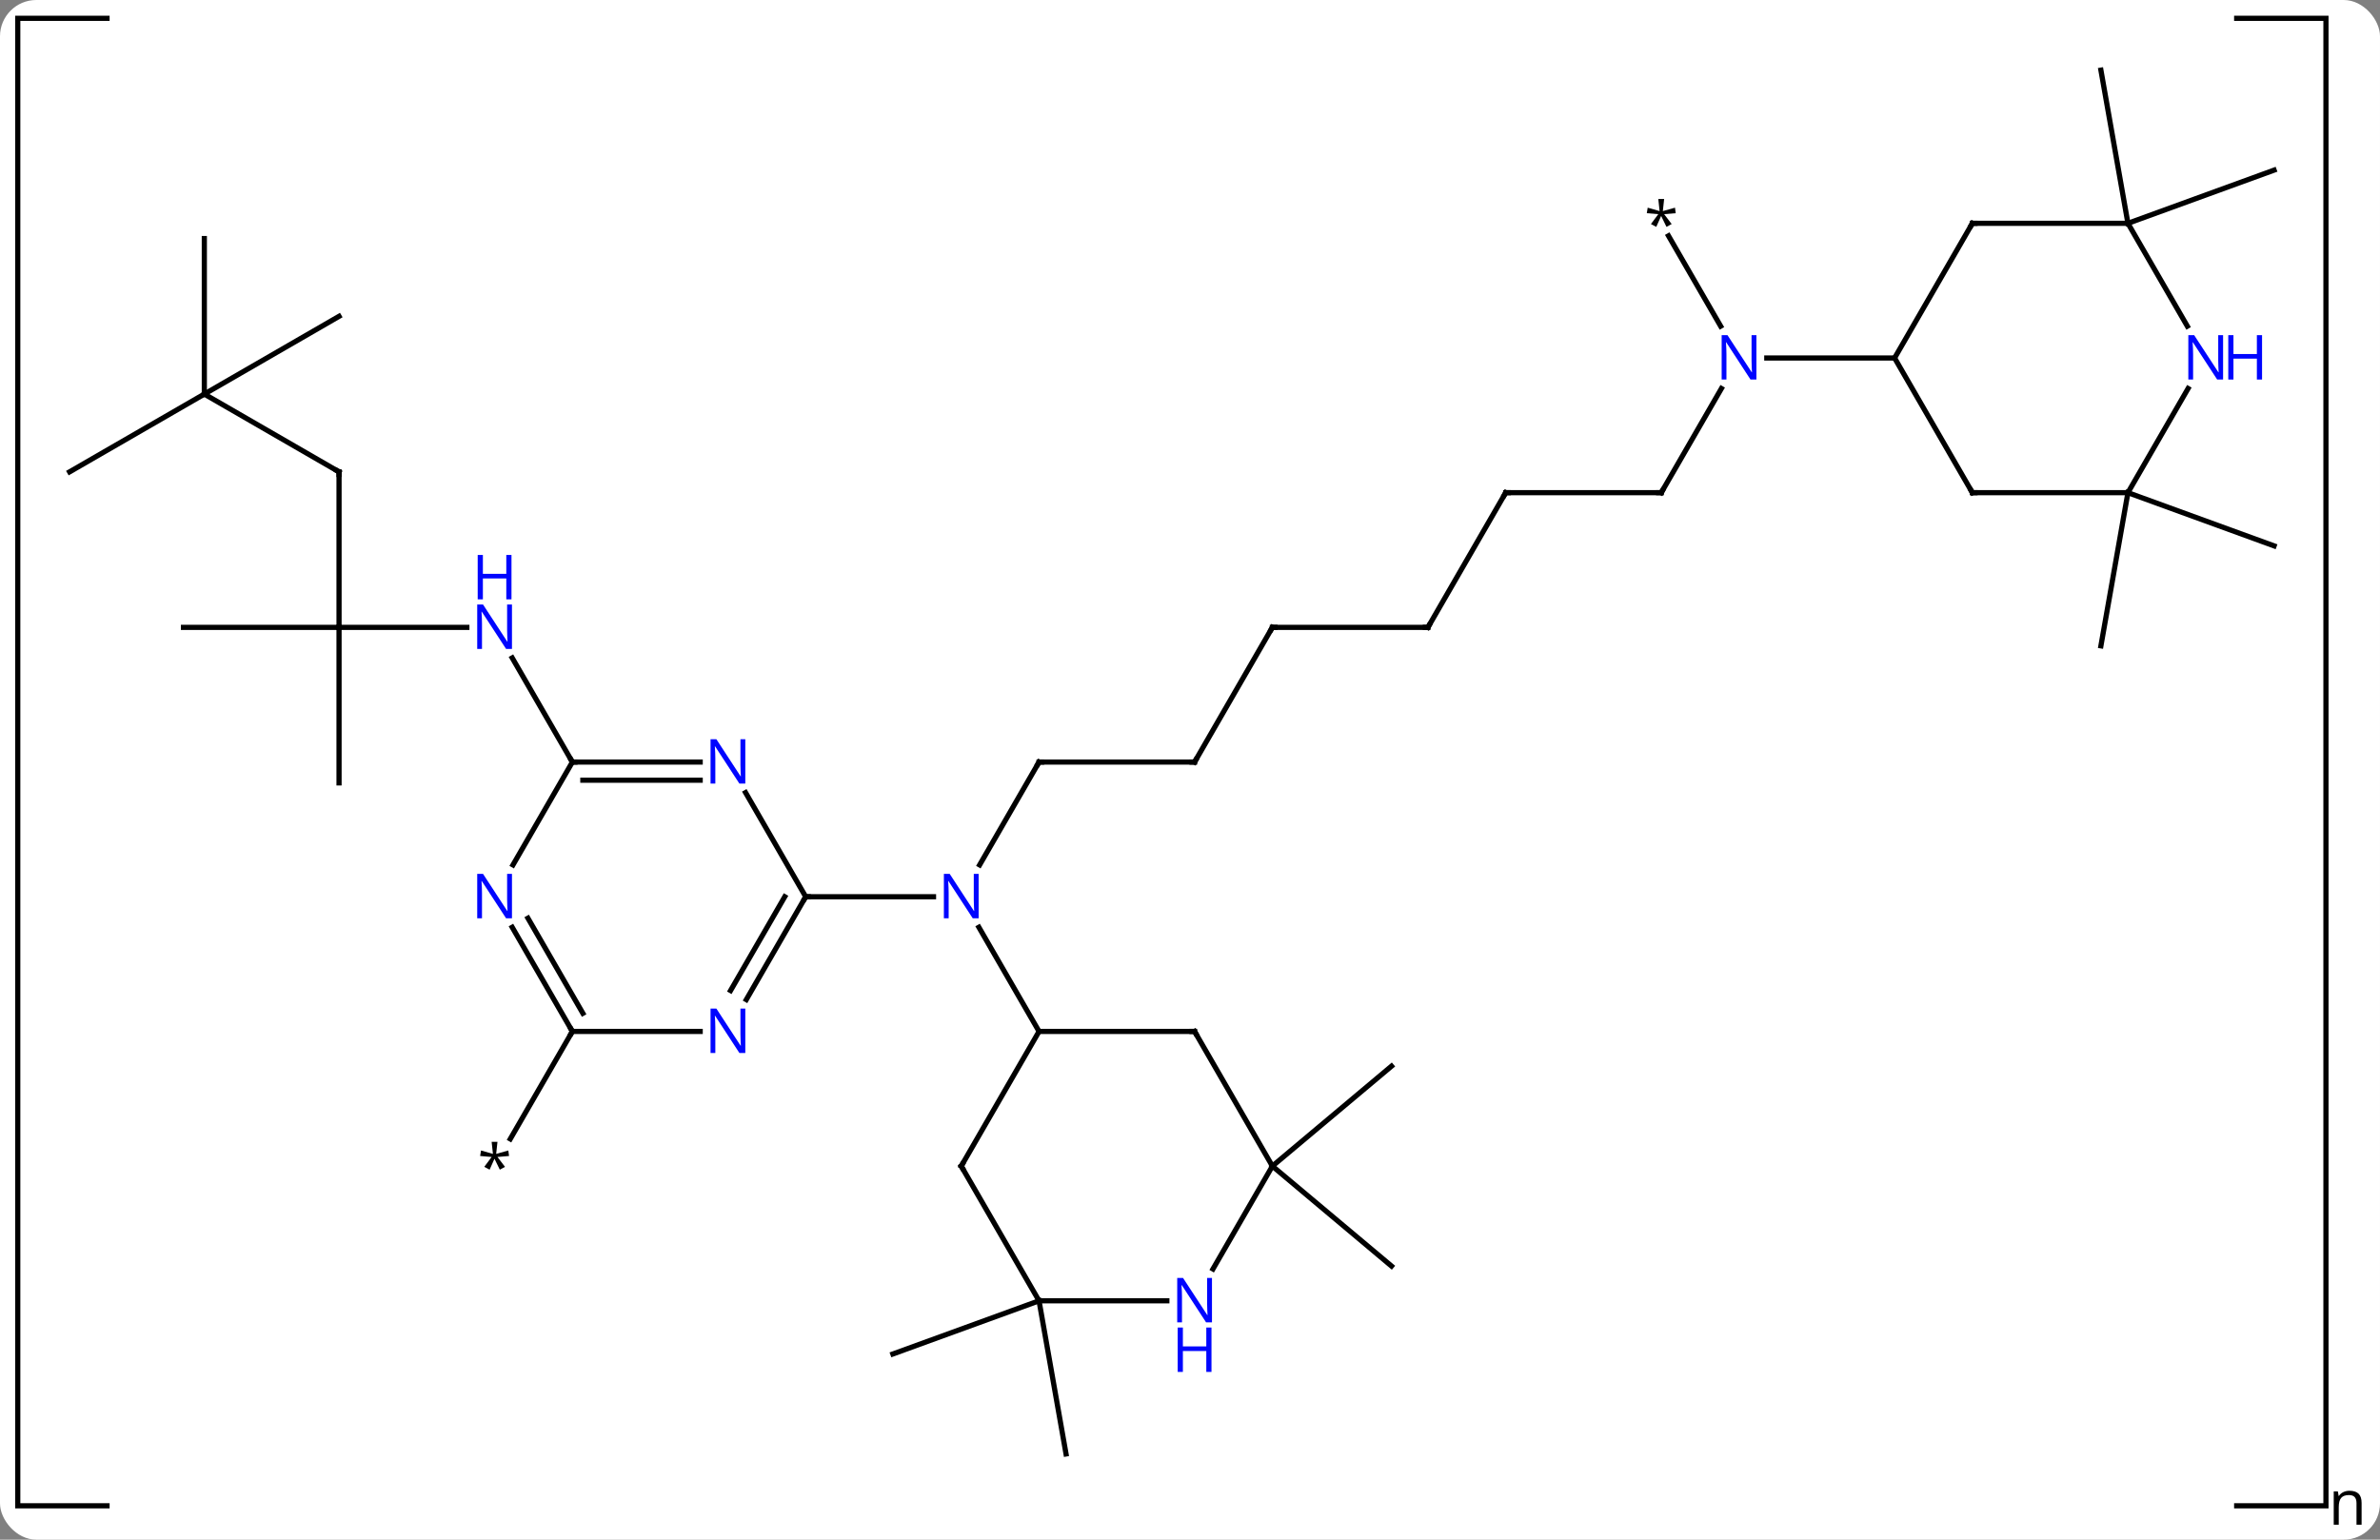 <svg width="459" viewBox="0 0 459 297" style="fill-opacity:1; color-rendering:auto; color-interpolation:auto; text-rendering:auto; stroke:black; stroke-linecap:square; stroke-miterlimit:10; shape-rendering:auto; stroke-opacity:1; fill:black; stroke-dasharray:none; font-weight:normal; stroke-width:1; font-family:'Open Sans'; font-style:normal; stroke-linejoin:miter; font-size:12; stroke-dashoffset:0; image-rendering:auto;" height="297" class="cas-substance-image" xmlns:xlink="http://www.w3.org/1999/xlink" xmlns="http://www.w3.org/2000/svg"><rect x="0" y="0" width="459" height="297" fill="#808080" stroke="none"/><svg class="cas-substance-single-component"><rect y="0" x="0" width="459" stroke="none" ry="7" rx="7" height="297" fill="white" class="cas-substance-group"/><svg y="0" x="0" width="459" viewBox="0 0 459 297" style="fill:black;" height="297" class="cas-substance-single-component-image"><svg><g><g transform="translate(226,147)" style="text-rendering:geometricPrecision; color-rendering:optimizeQuality; color-interpolation:linearRGB; stroke-linecap:butt; image-rendering:optimizeQuality;"><path style="fill:none;" d="M-205.361 -143.467 L-222.577 -143.467 L-222.577 143.467 L-205.361 143.467"/><path style="fill:none;" d="M205.361 -143.467 L222.577 -143.467 L222.577 143.467 L205.361 143.467"/><path style="stroke:none;" d="M228.468 147.115 L228.468 142.959 Q228.468 142.178 228.116 141.787 Q227.764 141.397 226.999 141.397 Q225.983 141.397 225.514 141.944 Q225.046 142.49 225.046 143.74 L225.046 147.115 L224.077 147.115 L224.077 140.694 L224.874 140.694 L225.03 141.569 L225.077 141.569 Q225.374 141.1 225.913 140.834 Q226.452 140.569 227.108 140.569 Q228.28 140.569 228.866 141.131 Q229.452 141.694 229.452 142.928 L229.452 147.115 L228.468 147.115 Z"/><line y2="0" y1="19.842" x2="-25.614" x1="-37.07" style="fill:none;"/><line y2="25.98" y1="25.98" x2="-70.614" x1="-45.966" style="fill:none;"/><line y2="51.963" y1="31.868" x2="-25.614" x1="-37.215" style="fill:none;"/><line y2="0" y1="0" x2="4.386" x1="-25.614" style="fill:none;"/><line y2="-25.98" y1="0" x2="19.386" x1="4.386" style="fill:none;"/><line y2="-25.98" y1="-25.98" x2="49.386" x1="19.386" style="fill:none;"/><line y2="-51.963" y1="-25.98" x2="64.386" x1="49.386" style="fill:none;"/><line y2="-51.963" y1="-51.963" x2="94.386" x1="64.386" style="fill:none;"/><line y2="-72.055" y1="-51.963" x2="105.986" x1="94.386" style="fill:none;"/><line y2="-101.504" y1="-84.081" x2="95.783" x1="105.842" style="fill:none;"/><line y2="-77.943" y1="-77.943" x2="139.386" x1="114.738" style="fill:none;"/><line y2="-25.98" y1="-25.98" x2="-160.614" x1="-135.966" style="fill:none;"/><line y2="0" y1="-20.092" x2="-115.614" x1="-127.214" style="fill:none;"/><line y2="-55.98" y1="-25.98" x2="-160.614" x1="-160.614" style="fill:none;"/><line y2="-25.98" y1="-25.98" x2="-190.614" x1="-160.614" style="fill:none;"/><line y2="4.02" y1="-25.98" x2="-160.614" x1="-160.614" style="fill:none;"/><line y2="-70.98" y1="-55.98" x2="-186.594" x1="-160.614" style="fill:none;"/><line y2="-85.98" y1="-70.98" x2="-160.614" x1="-186.594" style="fill:none;"/><line y2="-100.98" y1="-70.98" x2="-186.594" x1="-186.594" style="fill:none;"/><line y2="-55.98" y1="-70.98" x2="-212.577" x1="-186.594" style="fill:none;"/><line y2="51.963" y1="72.7" x2="-115.614" x1="-127.587" style="fill:none;"/><line y2="103.923" y1="133.467" x2="-25.614" x1="-20.406" style="fill:none;"/><line y2="103.923" y1="114.183" x2="-25.614" x1="-53.805" style="fill:none;"/><line y2="77.943" y1="58.659" x2="19.386" x1="42.366" style="fill:none;"/><line y2="77.943" y1="97.227" x2="19.386" x1="42.366" style="fill:none;"/><line y2="-51.963" y1="-41.7" x2="184.386" x1="212.577" style="fill:none;"/><line y2="-51.963" y1="-22.416" x2="184.386" x1="179.175" style="fill:none;"/><line y2="-103.923" y1="-133.467" x2="184.386" x1="179.175" style="fill:none;"/><line y2="-103.923" y1="-114.183" x2="184.386" x1="212.577" style="fill:none;"/><line y2="5.888" y1="25.98" x2="-82.214" x1="-70.614" style="fill:none;"/><line y2="45.825" y1="25.98" x2="-82.07" x1="-70.614" style="fill:none;"/><line y2="44.075" y1="25.98" x2="-85.102" x1="-74.655" style="fill:none;"/><line y2="0" y1="0" x2="-115.614" x1="-90.966" style="fill:none;"/><line y2="3.5" y1="3.5" x2="-113.593" x1="-90.966" style="fill:none;"/><line y2="51.963" y1="51.963" x2="-115.614" x1="-90.966" style="fill:none;"/><line y2="19.842" y1="0" x2="-127.07" x1="-115.614" style="fill:none;"/><line y2="31.868" y1="51.963" x2="-127.215" x1="-115.614" style="fill:none;"/><line y2="30.118" y1="48.463" x2="-124.183" x1="-113.593" style="fill:none;"/><line y2="77.943" y1="51.963" x2="-40.614" x1="-25.614" style="fill:none;"/><line y2="51.963" y1="51.963" x2="4.386" x1="-25.614" style="fill:none;"/><line y2="103.923" y1="77.943" x2="-25.614" x1="-40.614" style="fill:none;"/><line y2="77.943" y1="51.963" x2="19.386" x1="4.386" style="fill:none;"/><line y2="103.923" y1="103.923" x2="-0.966" x1="-25.614" style="fill:none;"/><line y2="97.785" y1="77.943" x2="7.93" x1="19.386" style="fill:none;"/><line y2="-51.963" y1="-77.943" x2="154.386" x1="139.386" style="fill:none;"/><line y2="-103.923" y1="-77.943" x2="154.386" x1="139.386" style="fill:none;"/><line y2="-51.963" y1="-51.963" x2="184.386" x1="154.386" style="fill:none;"/><line y2="-103.923" y1="-103.923" x2="184.386" x1="154.386" style="fill:none;"/><line y2="-72.055" y1="-51.963" x2="195.986" x1="184.386" style="fill:none;"/><line y2="-84.081" y1="-103.923" x2="195.842" x1="184.386" style="fill:none;"/><path style="fill:rgb(0,5,255); stroke:none;" d="M-37.262 30.136 L-38.403 30.136 L-43.091 22.949 L-43.137 22.949 Q-43.044 24.214 -43.044 25.261 L-43.044 30.136 L-43.966 30.136 L-43.966 21.574 L-42.841 21.574 L-38.169 28.73 L-38.122 28.73 Q-38.122 28.574 -38.169 27.714 Q-38.216 26.855 -38.2 26.48 L-38.2 21.574 L-37.262 21.574 L-37.262 30.136 Z"/><path style="fill:none; stroke-miterlimit:5;" d="M-25.864 0.433 L-25.614 0 L-25.114 0"/><path style="fill:none; stroke-miterlimit:5;" d="M3.886 -0 L4.386 0 L4.636 -0.433"/><path style="fill:none; stroke-miterlimit:5;" d="M19.136 -25.547 L19.386 -25.98 L19.886 -25.98"/><path style="fill:none; stroke-miterlimit:5;" d="M48.886 -25.98 L49.386 -25.98 L49.636 -26.413"/><path style="fill:none; stroke-miterlimit:5;" d="M64.136 -51.53 L64.386 -51.963 L64.886 -51.963"/><path style="fill:none; stroke-miterlimit:5;" d="M93.886 -51.963 L94.386 -51.963 L94.636 -52.396"/></g><g transform="translate(226,147)" style="stroke-linecap:butt; fill:rgb(0,5,255); text-rendering:geometricPrecision; color-rendering:optimizeQuality; image-rendering:optimizeQuality; font-family:'Open Sans'; stroke:rgb(0,5,255); color-interpolation:linearRGB; stroke-miterlimit:5;"><path style="stroke:none;" d="M112.738 -73.787 L111.597 -73.787 L106.909 -80.974 L106.863 -80.974 Q106.956 -79.709 106.956 -78.662 L106.956 -73.787 L106.034 -73.787 L106.034 -82.349 L107.159 -82.349 L111.831 -75.193 L111.878 -75.193 Q111.878 -75.349 111.831 -76.209 Q111.784 -77.068 111.8 -77.443 L111.8 -82.349 L112.738 -82.349 L112.738 -73.787 Z"/><path style="fill:black; stroke:none;" d="M94.941 -108.611 L94.691 -106.282 L97.034 -106.939 L97.175 -105.876 L94.941 -105.689 L96.394 -103.782 L95.394 -103.236 L94.363 -105.345 L93.425 -103.236 L92.394 -103.782 L93.816 -105.689 L91.597 -105.876 L91.769 -106.939 L94.066 -106.282 L93.816 -108.611 L94.941 -108.611 Z"/><path style="stroke:none;" d="M-127.262 -21.824 L-128.403 -21.824 L-133.091 -29.011 L-133.137 -29.011 Q-133.044 -27.746 -133.044 -26.699 L-133.044 -21.824 L-133.966 -21.824 L-133.966 -30.386 L-132.841 -30.386 L-128.169 -23.23 L-128.122 -23.23 Q-128.122 -23.386 -128.169 -24.246 Q-128.216 -25.105 -128.2 -25.48 L-128.2 -30.386 L-127.262 -30.386 L-127.262 -21.824 Z"/><path style="stroke:none;" d="M-127.356 -31.386 L-128.356 -31.386 L-128.356 -35.417 L-132.872 -35.417 L-132.872 -31.386 L-133.872 -31.386 L-133.872 -39.949 L-132.872 -39.949 L-132.872 -36.308 L-128.356 -36.308 L-128.356 -39.949 L-127.356 -39.949 L-127.356 -31.386 Z"/><path style="fill:none; stroke:black;" d="M-160.614 -55.48 L-160.614 -55.98 L-161.047 -56.23"/><path style="fill:black; stroke:none;" d="M-130.059 73.255 L-130.309 75.584 L-127.966 74.927 L-127.825 75.99 L-130.059 76.177 L-128.606 78.084 L-129.606 78.63 L-130.637 76.521 L-131.575 78.63 L-132.606 78.084 L-131.184 76.177 L-133.403 75.99 L-133.231 74.927 L-130.934 75.584 L-131.184 73.255 L-130.059 73.255 Z"/><path style="fill:none; stroke:black;" d="M-70.864 26.413 L-70.614 25.98 L-70.114 25.98"/><path style="stroke:none;" d="M-82.262 4.156 L-83.403 4.156 L-88.091 -3.031 L-88.137 -3.031 Q-88.044 -1.766 -88.044 -0.719 L-88.044 4.156 L-88.966 4.156 L-88.966 -4.406 L-87.841 -4.406 L-83.169 2.75 L-83.122 2.75 Q-83.122 2.594 -83.169 1.734 Q-83.216 0.875 -83.2 0.5 L-83.2 -4.406 L-82.262 -4.406 L-82.262 4.156 Z"/><path style="stroke:none;" d="M-82.262 56.119 L-83.403 56.119 L-88.091 48.932 L-88.137 48.932 Q-88.044 50.197 -88.044 51.244 L-88.044 56.119 L-88.966 56.119 L-88.966 47.557 L-87.841 47.557 L-83.169 54.713 L-83.122 54.713 Q-83.122 54.557 -83.169 53.697 Q-83.216 52.838 -83.2 52.463 L-83.2 47.557 L-82.262 47.557 L-82.262 56.119 Z"/><path style="fill:none; stroke:black;" d="M-115.114 0 L-115.614 0 L-115.864 -0.433"/><path style="fill:none; stroke:black;" d="M-115.864 51.53 L-115.614 51.963 L-115.864 52.396"/><path style="stroke:none;" d="M-127.262 30.136 L-128.403 30.136 L-133.091 22.949 L-133.137 22.949 Q-133.044 24.214 -133.044 25.261 L-133.044 30.136 L-133.966 30.136 L-133.966 21.574 L-132.841 21.574 L-128.169 28.73 L-128.122 28.73 Q-128.122 28.574 -128.169 27.714 Q-128.216 26.855 -128.2 26.48 L-128.2 21.574 L-127.262 21.574 L-127.262 30.136 Z"/><path style="fill:none; stroke:black;" d="M-40.364 77.51 L-40.614 77.943 L-40.364 78.376"/><path style="fill:none; stroke:black;" d="M3.886 51.963 L4.386 51.963 L4.636 52.396"/><path style="stroke:none;" d="M7.738 108.079 L6.597 108.079 L1.909 100.892 L1.863 100.892 Q1.956 102.157 1.956 103.204 L1.956 108.079 L1.034 108.079 L1.034 99.517 L2.159 99.517 L6.831 106.673 L6.878 106.673 Q6.878 106.517 6.831 105.657 Q6.784 104.798 6.8 104.423 L6.8 99.517 L7.738 99.517 L7.738 108.079 Z"/><path style="stroke:none;" d="M7.644 117.642 L6.644 117.642 L6.644 113.611 L2.128 113.611 L2.128 117.642 L1.128 117.642 L1.128 109.079 L2.128 109.079 L2.128 112.72 L6.644 112.72 L6.644 109.079 L7.644 109.079 L7.644 117.642 Z"/><path style="fill:none; stroke:black;" d="M154.136 -52.396 L154.386 -51.963 L154.886 -51.963"/><path style="fill:none; stroke:black;" d="M154.136 -103.49 L154.386 -103.923 L154.886 -103.923"/><path style="stroke:none;" d="M202.738 -73.787 L201.597 -73.787 L196.909 -80.974 L196.863 -80.974 Q196.956 -79.709 196.956 -78.662 L196.956 -73.787 L196.034 -73.787 L196.034 -82.349 L197.159 -82.349 L201.831 -75.193 L201.878 -75.193 Q201.878 -75.349 201.831 -76.209 Q201.784 -77.068 201.8 -77.443 L201.8 -82.349 L202.738 -82.349 L202.738 -73.787 Z"/><path style="stroke:none;" d="M210.253 -73.787 L209.253 -73.787 L209.253 -77.818 L204.738 -77.818 L204.738 -73.787 L203.738 -73.787 L203.738 -82.349 L204.738 -82.349 L204.738 -78.709 L209.253 -78.709 L209.253 -82.349 L210.253 -82.349 L210.253 -73.787 Z"/></g></g></svg></svg></svg></svg>
